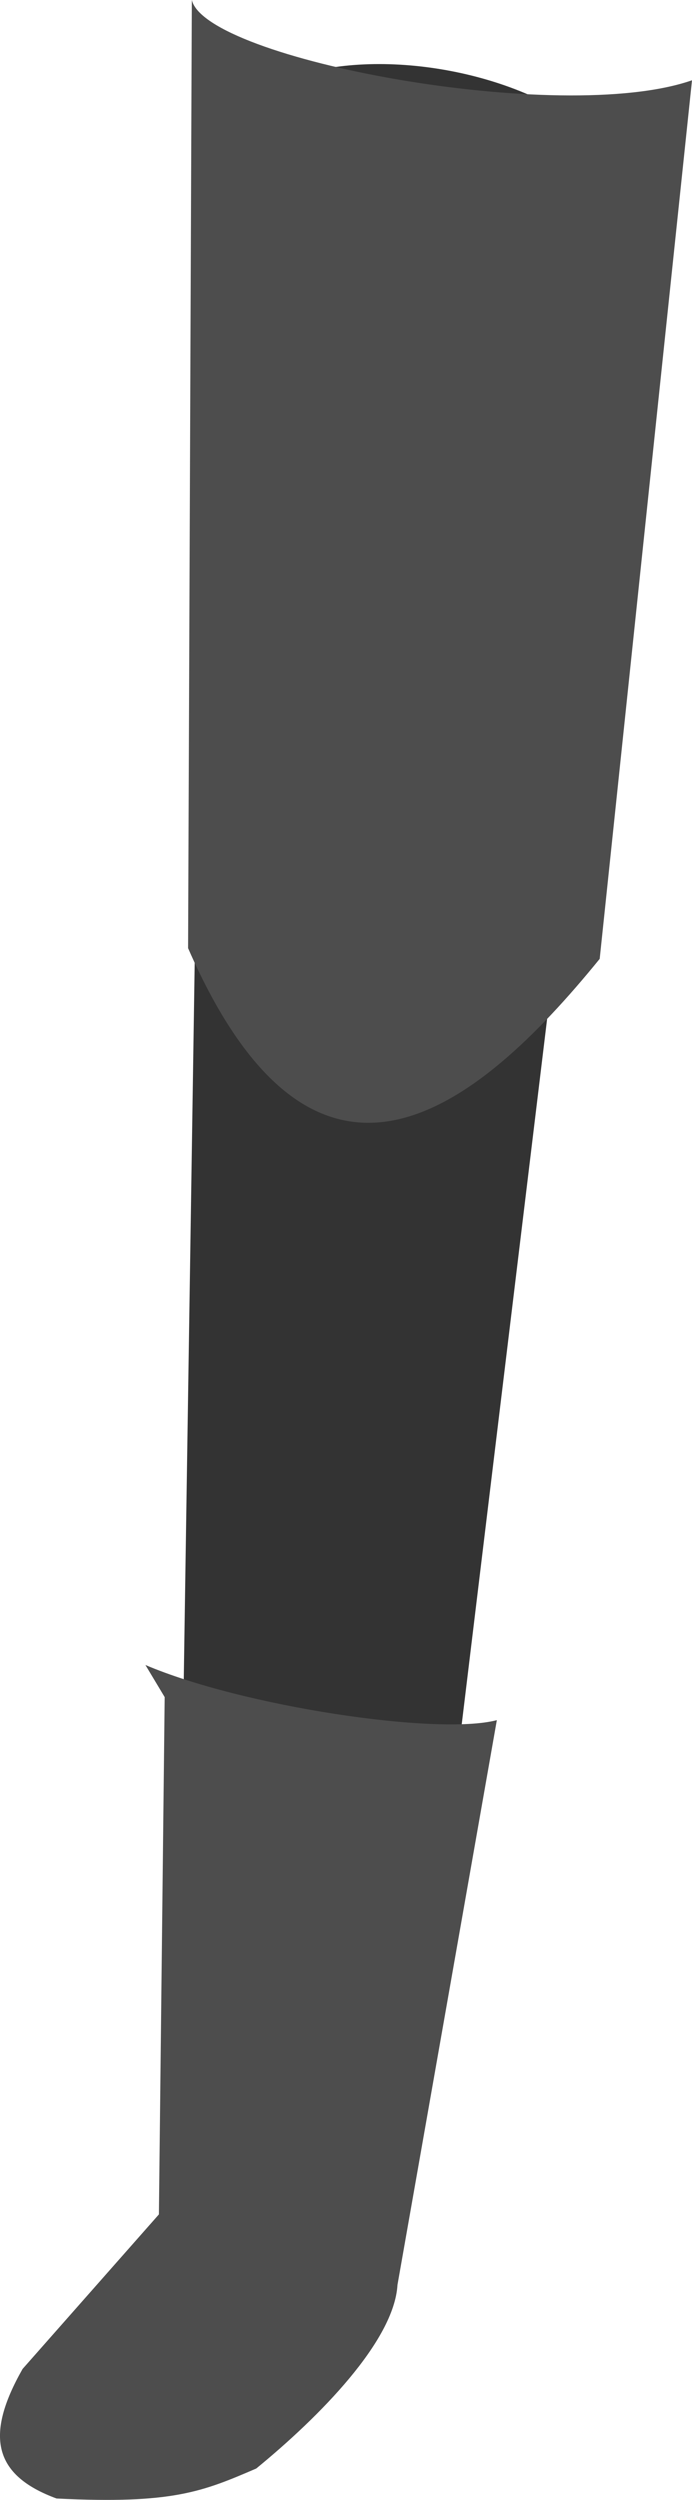<?xml version="1.0" encoding="UTF-8" standalone="no"?>
<svg
   xmlns:dc="http://purl.org/dc/elements/1.1/"
   xmlns:cc="http://creativecommons.org/ns#"
   xmlns:rdf="http://www.w3.org/1999/02/22-rdf-syntax-ns#"
   xmlns:svg="http://www.w3.org/2000/svg"
   xmlns="http://www.w3.org/2000/svg"
   xmlns:sodipodi="http://sodipodi.sourceforge.net/DTD/sodipodi-0.dtd"
   xmlns:inkscape="http://www.inkscape.org/namespaces/inkscape"
   inkscape:export-ydpi="241.905"
   inkscape:export-xdpi="241.905"
   inkscape:export-filename="C:\Users\260862\Desktop\bartender.png"
   width="40.648mm"
   height="146.718mm"
   viewBox="0 0 40.648 146.718"
   version="1.1"
   id="svg8"
   inkscape:version="1.0 (4035a4fb49, 2020-05-01)"
   sodipodi:docname="noga1.svg">
  <defs
     id="defs2">
    <clipPath
       clipPathUnits="userSpaceOnUse"
       id="clipPath4045">
      <path
         style="fill:none;stroke:#000000;stroke-width:0.265px;stroke-linecap:butt;stroke-linejoin:miter;stroke-opacity:1"
         d="M 87.197,57.598 C 88.696,71.31 86.336,84.021 68.798,92.797 L 14.4,175.728 -18.399,142.395 27.466,50.665 Z"
         id="path4047"
         sodipodi:nodetypes="cccccc" />
    </clipPath>
  </defs>
  <sodipodi:namedview
     inkscape:guide-bbox="true"
     showguides="true"
     id="base"
     pagecolor="#ffffff"
     bordercolor="#666666"
     borderopacity="1.0"
     inkscape:pageopacity="0.0"
     inkscape:pageshadow="2"
     inkscape:zoom="0.35080277"
     inkscape:cx="-789.82669"
     inkscape:cy="-275.55336"
     inkscape:document-units="mm"
     inkscape:current-layer="layer9"
     inkscape:document-rotation="0"
     showgrid="false"
     inkscape:snap-others="true"
     inkscape:object-nodes="true"
     inkscape:snap-global="false"
     inkscape:window-width="1920"
     inkscape:window-height="1017"
     inkscape:window-x="1352"
     inkscape:window-y="-8"
     inkscape:window-maximized="1" />
  <g
     transform="translate(-79.725,-150.235)"
     style="display:inline"
     inkscape:groupmode="layer"
     id="layer10"
     inkscape:label="right_leg" />
  <g
     transform="translate(-79.725,-150.235)"
     inkscape:groupmode="layer"
     id="layer9"
     inkscape:label="left_leg"
     style="display:inline">
    <g
       id="g3200"
       transform="translate(5.371,7.974)">
      <path
         sodipodi:nodetypes="ccccc"
         style="fill:#333333;stroke:none;stroke-width:0.265px;stroke-linecap:butt;stroke-linejoin:miter;stroke-opacity:1"
         d="m 84.66,272.799 13.066,1.601 14.303,-118.033 c 1.203,-10.774 -24.932,-14.912 -25.535,-3.677 z"
         id="path3150"
         inkscape:transform-center-x="4.9162982"
         inkscape:transform-center-y="55.295672" />
      <path
         sodipodi:nodetypes="ccccc"
         id="path1685-96"
         d="m 85.622,142.261 c 0.817,3.482 21.678,7.394 29.38,4.711 l -5.422,51.564 c -7.327,9.008 -16.709,16.431 -24.178,-0.628 z"
         style="fill:#4d4d4d;stroke:none;stroke-width:0.356px;stroke-linecap:butt;stroke-linejoin:miter;stroke-opacity:1" />
      <path
         style="fill:#4d4d4d;stroke:none;stroke-width:0.265px;stroke-linecap:butt;stroke-linejoin:miter;stroke-opacity:1"
         d="m 84.027,241.863 -0.339,30.359 -8.008,9.071 c -2.23,3.923 -1.703,6.242 1.995,7.603 6.825,0.342 8.584,-0.407 11.73,-1.759 3.711,-3.034 8.105,-7.487 8.297,-10.778 l 5.837,-33.144 c -3.502,0.915 -14.936,-0.807 -20.643,-3.237 z"
         id="path855-3"
         sodipodi:nodetypes="ccccccccc" />
    </g>
  </g>
  <g
     transform="translate(-79.725,-150.235)"
     inkscape:groupmode="layer"
     id="layer8"
     inkscape:label="right_arm"
     style="display:inline" />
  <g
     transform="translate(-79.725,-150.235)"
     inkscape:groupmode="layer"
     id="layer7"
     inkscape:label="left_arm"
     style="display:inline" />
  <g
     transform="translate(-79.725,-150.235)"
     inkscape:label="torso"
     inkscape:groupmode="layer"
     id="layer1"
     style="display:inline">
    <rect
       transform="rotate(26.613)"
       y="-202.424"
       x="609.907"
       height="1.2"
       width="18.666"
       id="rect1426-4-1-7-1"
       style="opacity:0.99;fill:#e6e6e6;stroke:none;stroke-width:0.265;stroke-dasharray:0.265, 0.529" />
  </g>
  <g
     transform="translate(-79.725,-150.235)"
     inkscape:groupmode="layer"
     id="layer11"
     inkscape:label="head"
     style="display:inline" />
</svg>
